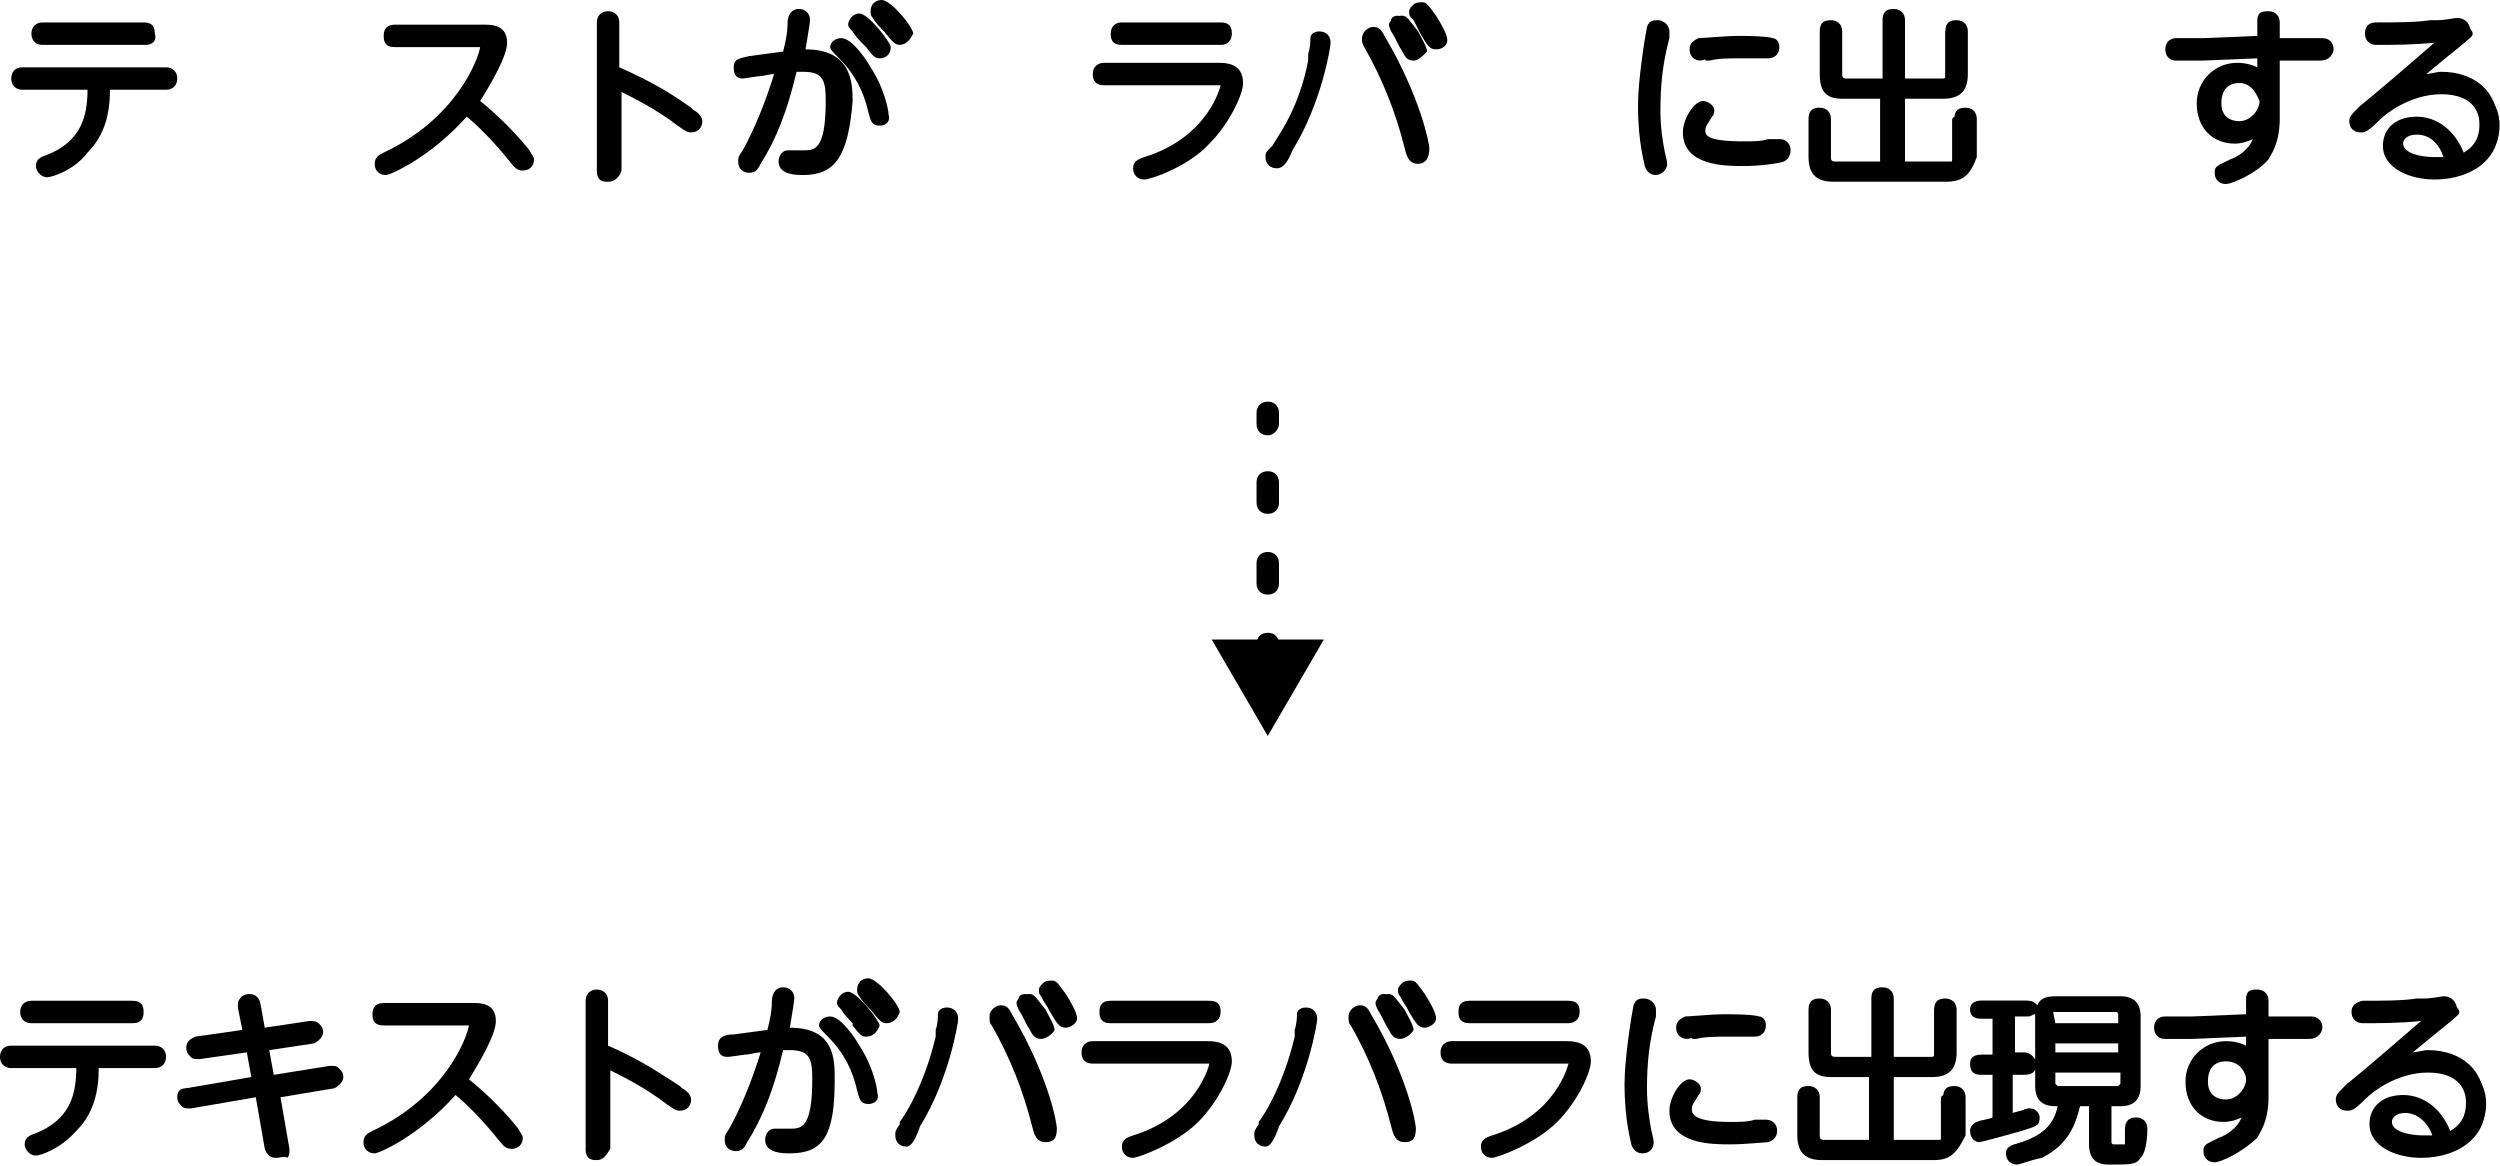 <?xml version="1.0" encoding="UTF-8"?> <svg xmlns="http://www.w3.org/2000/svg" width="808" height="377" viewBox="0 0 808 377" fill="none"><path d="M7.257 27.559C6.532 27.559 5.807 27.558 5.807 26.108C5.807 24.657 7.257 24.657 7.257 24.657H53.67C54.395 24.657 55.121 24.657 55.121 26.108C55.121 27.558 53.67 27.559 53.67 27.559H34.09C34.09 34.811 32.639 42.788 27.563 48.589C23.212 53.666 16.685 55.842 15.96 55.842C14.509 55.842 14.509 54.392 14.509 53.666C14.509 52.941 14.509 52.941 16.685 51.49C29.738 46.414 30.464 35.536 30.464 27.559H7.257V27.559ZM47.143 9.428C47.869 9.428 48.594 9.428 48.594 10.878C48.594 12.329 47.143 12.328 47.143 12.328H13.784C13.059 12.328 12.334 12.329 12.334 10.878C12.334 9.428 13.059 9.428 13.784 9.428H47.143Z" fill="black"></path><path d="M15.23 57.293C13.055 57.293 11.604 55.117 11.604 53.666C11.604 51.491 13.055 50.766 15.23 50.041C26.108 45.689 28.284 37.712 28.284 29.009H7.253C5.077 29.009 3.627 27.559 3.627 25.383C3.627 23.933 4.352 21.757 7.253 21.757H53.666C55.842 21.757 57.292 23.207 57.292 25.383C57.292 27.559 55.842 29.009 53.666 29.009H35.536C35.536 36.261 34.086 43.514 28.284 49.315C23.933 55.117 16.681 57.293 15.23 57.293ZM31.185 26.108C31.91 26.833 32.635 27.559 32.635 27.559C32.635 28.284 32.635 29.009 32.635 29.734C32.635 29.009 32.635 28.284 32.635 26.833C32.635 26.108 33.36 25.383 34.086 25.383L31.185 26.108ZM47.139 14.505H13.78C10.879 14.505 10.154 12.329 10.154 10.879C10.154 8.703 11.604 7.253 13.78 7.253H46.414C49.315 7.253 50.04 8.703 50.04 10.879C50.765 13.055 49.315 14.505 47.139 14.505Z" fill="black"></path><path d="M127.636 13.78C126.911 13.78 126.186 13.779 126.186 12.329C126.186 10.878 127.636 10.879 127.636 10.879H156.645C158.82 10.879 161.721 10.879 161.721 14.505C161.721 18.131 156.645 27.558 152.293 33.36C155.194 35.536 162.446 42.063 169.698 50.04C170.424 51.491 171.149 51.49 171.149 52.215C171.149 52.941 170.424 54.392 168.973 54.392C168.248 54.392 167.523 53.667 166.798 52.941C159.545 44.239 153.744 39.162 150.118 36.261C139.24 49.315 125.461 55.117 124.736 55.117C123.285 55.117 123.285 54.392 123.285 52.941C123.285 52.216 123.285 52.216 125.461 50.765C151.568 37.712 158.095 15.955 158.095 15.23C158.095 14.504 157.37 13.78 155.919 13.78H127.636V13.78Z" fill="black"></path><path d="M124.731 56.568C122.556 56.568 121.105 55.117 121.105 52.941C121.105 50.766 122.556 50.041 124.006 49.316C147.213 38.437 154.465 19.581 155.19 15.23H127.632C124.732 15.23 124.006 13.78 124.006 11.604C124.006 10.879 124.006 7.978 127.632 7.978H156.641C158.816 7.978 163.893 7.978 163.893 13.78C163.893 18.131 158.816 26.834 155.19 32.635C158.816 35.536 165.343 41.337 171.145 48.59C171.87 50.04 172.595 50.765 172.595 51.491C172.595 53.666 171.145 55.117 168.969 55.117C166.793 55.117 166.068 53.667 165.343 52.941C159.541 45.689 154.465 40.612 150.839 37.711C139.236 50.765 126.182 56.568 124.731 56.568ZM164.618 47.139C165.343 48.59 166.793 49.315 167.519 50.766L168.244 51.491L167.519 50.766C166.793 49.315 166.068 48.59 164.618 47.139ZM150.114 32.635C150.114 33.361 149.389 33.36 149.389 34.085C149.389 34.085 149.389 34.085 150.114 34.085H150.839C150.114 33.36 150.114 33.361 150.114 32.635ZM157.366 12.329C158.091 12.329 159.541 13.78 159.541 15.23C159.541 15.23 158.816 17.406 157.366 21.032C158.816 18.131 159.541 15.956 159.541 14.505C160.267 13.055 159.541 12.329 157.366 12.329Z" fill="black"></path><path d="M198.708 55.117C198.708 55.842 198.708 56.568 197.258 56.568C195.807 56.568 195.082 55.842 195.082 55.117V7.252C195.082 6.527 195.082 5.802 196.532 5.802C197.983 5.802 198.708 6.527 198.708 7.252V22.482C211.762 28.283 217.563 32.635 223.365 36.261C224.816 37.711 225.541 37.712 225.541 38.437C225.541 39.162 224.816 40.612 224.09 40.612C223.365 40.612 223.365 40.613 220.464 38.437C213.212 33.36 205.235 29.009 199.433 26.108V55.117H198.708Z" fill="black"></path><path d="M196.528 58.742C195.078 58.742 192.902 58.742 192.902 55.116V7.253C192.902 5.077 194.353 3.626 196.528 3.626C198.704 3.626 200.154 5.077 200.154 7.253V21.757C211.758 26.833 218.285 31.185 223.361 34.811L224.086 35.536C225.537 36.261 226.987 37.711 226.987 39.162C226.987 41.337 225.537 42.788 223.361 42.788C221.911 42.788 221.185 42.062 219.01 40.612C212.483 35.535 205.231 31.909 200.88 29.734V55.116C200.154 57.292 198.704 58.742 196.528 58.742ZM196.528 55.116V26.833C196.528 26.108 196.528 25.383 197.254 25.383H197.979H197.254C196.528 25.383 195.803 24.658 195.803 23.933V8.703L196.528 55.116ZM217.559 35.536C218.285 36.261 219.735 36.986 220.46 37.711C221.911 39.161 222.636 39.887 223.361 39.887C223.361 39.887 222.636 39.162 221.911 39.162L221.185 38.437C219.735 36.986 219.01 36.261 217.559 35.536Z" fill="black"></path><path d="M253.09 19.581C254.54 15.955 255.266 12.329 255.266 8.703C255.266 6.527 255.266 5.802 257.441 5.802C258.166 5.802 259.617 6.527 259.617 7.252C259.617 7.978 258.892 12.329 257.441 18.856C258.166 18.856 258.892 18.856 260.342 18.856C272.671 18.856 273.396 26.108 273.396 33.361C273.396 51.491 268.319 54.392 261.067 54.392C255.266 54.392 255.266 52.941 255.266 52.216C255.266 51.491 255.991 50.766 256.716 50.766H258.167C259.617 50.766 260.342 50.766 261.067 50.766C266.144 50.766 269.77 49.316 269.77 32.635C269.77 26.108 269.045 21.032 260.342 21.032C258.892 21.032 257.441 21.032 256.716 21.032C253.09 36.987 248.739 45.689 245.113 51.491C244.388 52.942 243.662 53.667 242.937 53.667C242.937 53.667 240.762 53.667 240.762 52.216C240.762 51.491 240.762 51.492 242.212 49.316C246.563 42.064 250.189 31.91 253.09 21.757C250.914 21.757 240.762 23.933 240.036 23.933C239.311 23.933 238.586 23.207 238.586 22.482C238.586 21.032 239.311 21.032 241.487 21.032L253.09 19.581ZM280.648 22.482C284.999 29.009 286.45 35.536 286.45 36.987C286.45 38.437 285.724 38.438 284.274 38.438C282.824 38.438 282.823 37.712 282.823 35.536C281.373 29.009 277.747 22.482 272.671 17.406C270.495 15.23 270.495 15.23 270.495 14.505C270.495 13.78 271.22 13.055 271.945 13.055C274.121 13.78 278.472 19.581 280.648 22.482ZM285.724 15.23C285.724 15.955 284.999 16.681 283.549 16.681C282.823 16.681 282.823 16.681 279.923 13.055C279.197 12.329 277.022 10.153 275.571 8.703C274.846 7.977 274.846 7.978 274.846 7.252C274.846 6.527 275.571 5.802 276.297 5.802C279.923 6.528 285.724 14.505 285.724 15.23ZM292.976 10.879C292.976 11.604 292.251 12.329 290.801 12.329C290.076 12.329 290.076 12.329 287.175 8.703C286.45 7.977 284.274 5.802 282.823 4.351C282.098 3.626 282.098 3.627 282.098 2.901C282.098 2.176 282.823 1.45 283.549 1.45C286.45 1.45 292.976 10.153 292.976 10.879Z" fill="black"></path><path d="M259.62 56.568C257.444 56.568 251.643 56.567 251.643 52.215C251.643 50.04 253.093 48.589 254.544 48.589C255.269 48.589 255.994 48.589 256.719 48.589C257.444 48.589 258.895 48.589 259.62 48.589C263.246 48.589 266.872 48.59 266.872 32.635C266.872 26.108 266.147 23.207 259.62 23.207C258.895 23.207 258.17 23.207 257.444 23.207C254.544 35.535 250.918 44.964 245.841 52.941C245.116 54.392 244.391 55.842 242.215 55.842C240.765 55.842 238.589 55.116 238.589 52.215C238.589 50.765 238.589 50.765 240.04 48.589C243.666 42.062 247.292 33.361 250.192 23.933C248.742 23.933 246.566 24.658 245.116 24.658C240.04 25.383 240.04 25.383 240.04 25.383C237.864 25.383 237.139 23.932 237.139 21.757C237.139 18.856 239.314 18.856 242.215 18.131L253.093 16.68C253.818 13.78 254.544 10.878 254.544 7.252C254.544 5.802 255.269 2.901 258.17 2.901C260.345 2.901 261.796 4.351 261.796 6.527C261.796 7.252 261.07 11.603 260.345 15.954C274.849 15.954 275.575 26.108 275.575 32.635C274.124 50.765 269.773 56.568 259.62 56.568ZM253.818 21.757C253.818 22.482 253.818 21.757 253.818 21.757C254.544 21.757 255.269 21.032 255.994 21.032C255.994 21.032 255.994 21.032 255.994 20.306C254.544 21.032 254.544 21.031 253.818 21.757ZM284.277 40.612C281.376 40.612 281.376 38.437 280.651 36.261C279.201 29.734 276.3 23.932 271.223 18.855C269.048 16.68 268.323 15.955 268.323 15.229C268.323 13.779 269.773 12.328 271.949 12.328C275.575 12.328 280.651 20.306 281.376 21.757C285.727 28.284 287.178 35.536 287.178 36.986C287.903 39.162 286.453 40.612 284.277 40.612ZM284.277 18.855C282.827 18.855 282.101 18.13 279.926 15.229L279.201 14.504C278.475 13.779 276.3 11.604 275.575 10.153C274.849 9.428 274.124 8.702 274.124 7.977C274.124 6.527 275.575 4.351 277.75 4.351C280.651 4.351 287.903 13.779 287.903 15.229C287.903 17.405 286.453 18.855 284.277 18.855ZM290.804 14.504C289.353 14.504 288.628 13.779 285.727 10.153C285.002 9.428 282.827 7.253 282.101 5.802C281.376 5.077 281.376 4.351 281.376 3.626C281.376 1.45 282.827 0 285.002 0C287.903 0 295.155 8.703 295.155 10.878C294.43 12.329 292.98 14.504 290.804 14.504Z" fill="black"></path><path d="M394.511 21.756C397.412 21.756 401.038 21.756 401.038 26.108C401.038 29.734 396.687 38.436 390.885 44.238C382.908 51.49 371.304 55.116 370.579 55.116C369.854 55.116 369.129 54.392 369.129 53.666C369.129 52.216 369.854 52.215 372.03 51.49C393.06 44.963 398.137 28.283 398.137 26.108C398.137 24.657 395.961 24.657 395.236 24.657H358.976C358.251 24.657 357.525 24.657 357.525 23.206C357.525 21.756 358.251 21.756 358.976 21.756H394.511V21.756ZM394.511 9.428C395.236 9.428 395.961 9.428 395.961 10.878C395.961 12.329 394.511 12.328 394.511 12.328H362.602C361.877 12.328 361.151 12.329 361.151 10.878C361.151 9.428 362.602 9.428 362.602 9.428H394.511Z" fill="black"></path><path d="M369.854 58.018C367.678 58.018 366.227 56.567 366.227 54.392C366.227 52.216 367.678 51.491 369.854 50.766C390.884 44.239 394.511 27.559 394.511 27.559C394.511 27.559 393.785 27.559 393.06 27.559H356.8C353.174 27.559 353.174 24.658 353.174 23.933C353.174 21.757 354.624 20.307 356.8 20.307H393.785C395.961 20.307 401.763 20.306 401.763 26.833C401.763 30.459 397.411 39.888 390.884 46.414C384.358 53.667 372.029 58.018 369.854 58.018ZM396.686 23.933C398.137 24.658 398.862 26.108 398.862 26.833C398.862 27.558 398.862 28.284 398.137 29.009C398.862 27.559 398.862 26.833 398.862 26.108C398.862 24.658 398.137 23.933 396.686 23.933ZM394.511 14.505H362.601C359.701 14.505 358.975 13.055 358.975 10.879C358.975 9.428 359.701 7.253 362.601 7.253H394.511C397.411 7.253 398.137 8.703 398.137 10.879C398.137 12.329 397.411 14.505 394.511 14.505Z" fill="black"></path><path d="M429.324 13.054C429.324 13.78 426.423 31.184 416.996 46.414C415.545 48.59 413.37 51.49 412.644 51.49C411.919 51.49 410.469 50.765 410.469 50.04C410.469 49.315 410.469 49.315 411.919 47.139C413.37 44.238 420.622 34.81 424.248 18.855C424.248 18.13 424.973 13.054 425.698 12.328C425.698 11.603 426.423 11.603 427.149 11.603C428.599 11.603 429.324 12.329 429.324 13.054ZM446.004 13.779C457.607 33.36 459.783 48.59 459.783 49.315C459.783 50.765 458.332 50.765 457.607 50.765C456.157 50.765 456.157 50.04 455.432 47.139C452.531 35.535 448.179 24.657 442.378 14.504C441.653 13.779 441.653 13.054 441.653 13.054C441.653 12.329 442.378 11.603 443.828 11.603C444.553 11.603 445.279 12.329 446.004 13.779ZM455.432 10.153C457.607 13.054 458.332 15.229 458.332 15.954C458.332 16.68 457.607 17.405 456.882 17.405C456.157 17.405 455.432 16.68 454.706 15.229C453.256 13.054 451.805 10.878 450.355 7.977C450.355 7.977 449.63 7.252 449.63 6.527C449.63 5.802 450.355 5.076 451.806 5.076C452.531 5.801 453.256 6.527 455.432 10.153ZM462.684 5.802C463.409 7.253 466.31 11.603 466.31 12.328C466.31 13.054 465.584 13.779 464.859 13.779C464.134 13.779 463.409 13.054 461.958 9.428C461.233 7.978 461.233 7.252 459.058 4.351C459.058 3.626 458.332 3.626 458.332 2.901C458.332 2.176 459.058 1.45 460.508 1.45C460.508 2.901 460.508 2.901 462.684 5.802Z" fill="black"></path><path d="M412.648 54.392C410.472 54.392 409.021 52.942 409.021 50.766C409.021 49.316 409.022 49.316 411.197 47.14C413.373 43.514 419.9 34.811 422.8 19.581C422.8 19.581 422.8 18.857 422.8 17.406C423.526 15.231 423.526 13.055 423.526 12.329C423.526 10.879 424.976 10.154 426.426 10.154C428.602 10.154 430.052 11.605 430.052 13.78C430.052 15.231 427.152 33.361 417.724 48.59C416.274 52.216 414.823 54.392 412.648 54.392ZM423.526 29.735C419.9 39.888 416.274 45.689 414.098 47.865V48.59C413.373 49.315 412.648 50.766 412.648 50.766C413.373 50.041 414.823 47.14 415.548 46.415C419.174 40.613 421.35 34.811 423.526 29.735ZM427.877 13.055C427.877 13.78 427.152 15.956 427.152 17.406C427.152 18.131 427.152 18.856 426.426 19.581C425.701 21.757 424.976 23.933 424.976 26.108C427.152 18.856 427.877 13.78 427.877 13.055ZM458.336 52.942C455.435 52.942 454.709 50.766 453.984 47.865C451.083 36.262 446.732 25.383 440.931 15.23C440.205 13.78 440.205 13.78 440.205 12.329C440.205 10.154 442.381 8.703 443.831 8.703C446.007 8.703 446.732 10.154 447.457 11.604C459.061 31.185 461.962 46.415 461.962 47.865C461.962 52.216 459.786 52.942 458.336 52.942ZM451.083 27.559C453.984 34.087 456.16 40.613 457.61 47.14C457.61 48.59 458.336 49.316 458.336 50.041C458.336 48.591 456.16 39.888 451.083 27.559ZM456.885 19.581C454.709 19.581 453.984 18.132 453.259 16.681C451.809 14.506 451.083 12.33 449.633 10.154C449.633 10.154 448.908 8.703 448.908 7.978C448.908 7.253 449.633 6.528 450.358 5.803C451.083 5.078 452.534 5.077 453.259 5.077C454.709 5.077 455.435 6.528 458.336 10.154C459.061 11.605 461.236 15.231 461.236 16.681C459.786 18.132 458.336 19.581 456.885 19.581ZM464.137 15.955C461.962 15.955 461.236 14.505 459.061 10.879C458.336 9.429 458.336 9.429 456.885 6.528L456.16 5.803C455.435 5.078 455.435 4.352 455.435 3.627C455.435 2.902 456.16 2.176 456.885 1.451C457.61 0.726 459.061 0.726 459.786 0.726C461.236 0.726 461.962 2.176 464.137 5.077C467.763 10.879 467.763 12.33 467.763 13.055C467.763 14.506 466.313 15.955 464.137 15.955Z" fill="black"></path><path d="M533.748 9.429C533.748 8.704 534.474 7.978 535.199 7.978C535.924 7.978 536.649 7.978 536.649 9.429C536.649 10.154 536.649 10.879 536.649 10.879C534.474 18.856 533.748 26.834 533.748 34.812C533.748 38.438 533.748 44.239 535.199 49.316C535.199 49.316 535.924 52.217 535.924 52.942C535.924 53.667 535.199 54.392 534.474 54.392C533.023 54.392 533.023 53.667 533.023 52.942C532.298 51.492 530.848 44.964 530.848 34.086C530.848 26.833 533.023 13.055 533.748 9.429ZM550.428 34.812C551.153 34.812 551.879 35.536 551.879 36.262C551.879 36.987 551.879 36.986 551.153 37.712C550.428 39.162 548.253 40.613 548.253 42.789C548.253 47.14 552.604 48.59 562.031 48.59C564.932 48.59 567.833 48.59 570.734 47.865C571.459 47.865 574.36 47.14 574.36 47.14C574.36 47.14 576.536 47.14 576.536 48.59C576.536 49.315 576.536 50.041 575.085 50.041C573.635 50.766 567.833 50.766 562.757 50.766C554.779 50.766 545.352 50.041 545.352 42.064C546.077 39.163 548.978 34.812 550.428 34.812ZM572.91 16.681C572.91 16.681 565.658 16.681 564.207 16.681C559.131 16.681 555.505 16.681 553.329 17.406C552.604 17.406 550.428 17.406 549.703 17.406C548.253 17.406 548.253 15.955 548.253 15.955C548.253 15.23 548.253 14.505 549.703 14.505C550.428 14.505 558.405 13.78 562.757 13.78C564.207 13.78 572.184 13.78 572.91 14.505C573.635 14.505 573.635 15.23 573.635 15.955C574.36 15.955 573.635 16.681 572.91 16.681Z" fill="black"></path><path d="M535.202 56.568C533.752 56.568 532.301 55.842 531.576 53.666C531.576 52.941 529.4 46.414 529.4 34.085C529.4 26.108 531.576 12.329 532.301 8.703C533.026 6.527 534.477 6.528 535.927 6.528C537.378 6.528 539.553 7.978 539.553 10.154C539.553 10.879 539.553 11.604 539.553 12.329C537.378 20.306 536.652 27.559 536.652 35.536C536.652 41.338 537.378 45.689 538.103 49.315C538.103 49.315 538.828 52.216 538.828 52.941C538.828 55.117 536.652 56.568 535.202 56.568ZM563.485 53.666C557.683 53.666 543.905 53.666 543.905 42.788C543.905 38.437 547.531 32.635 550.431 32.635C551.882 32.635 554.057 34.086 554.057 35.536C554.057 36.261 554.057 36.986 553.332 37.711C552.607 39.162 551.157 40.613 551.157 42.063C551.157 43.514 551.157 45.689 563.485 45.689C566.386 45.689 569.287 45.689 571.462 44.963H572.188C573.638 44.963 575.088 44.963 575.088 44.963C577.264 44.963 578.714 46.414 578.714 48.59C578.714 50.04 577.989 51.49 576.539 52.215C574.363 52.941 568.562 53.666 563.485 53.666ZM549.706 19.581C547.531 19.581 546.08 18.131 546.08 15.955C546.08 13.779 547.531 13.054 548.981 12.329C550.431 12.329 557.683 11.604 562.035 11.604C571.462 11.604 572.913 12.329 572.913 12.329C573.638 12.329 575.088 13.054 575.088 15.23C575.088 17.405 573.638 18.856 571.462 18.856C571.462 18.856 570.737 18.856 570.012 18.856C567.836 18.856 563.485 18.856 562.76 18.856C558.409 18.856 555.508 18.856 552.607 19.581H551.157C551.882 18.856 549.706 19.581 549.706 19.581ZM572.913 15.23V16.681V15.23ZM572.913 15.23C572.913 15.23 572.188 15.23 572.913 15.23V15.23Z" fill="black"></path><path d="M609.169 30.459H595.391C591.039 30.459 589.589 29.009 589.589 24.657V10.878C589.589 10.153 589.589 9.428 591.039 9.428C592.49 9.428 592.49 10.153 592.49 10.878V24.657C592.49 26.833 593.94 27.558 595.391 27.558H609.169V6.527C609.169 5.802 609.169 5.076 610.62 5.076C612.07 5.076 612.07 5.802 612.07 6.527V27.558H625.849C628.025 27.558 628.75 26.833 628.75 24.657V10.878C628.75 10.153 628.75 9.428 630.2 9.428C631.651 9.428 631.651 10.153 631.651 10.878V24.657C631.651 29.009 630.2 30.459 625.849 30.459H612.07V54.392H628.025C630.2 54.392 630.926 53.666 630.926 51.49V39.162C630.926 38.437 630.926 37.711 632.376 37.711C633.826 37.711 633.826 38.437 633.826 39.162V51.49C633.826 55.842 632.376 57.293 628.025 57.293H591.765C587.413 57.293 585.963 55.842 585.963 51.49V39.162C585.963 38.437 585.963 37.711 587.413 37.711C588.864 37.711 588.864 38.437 588.864 39.162V51.49C588.864 53.666 590.314 54.392 591.765 54.392H607.719V30.459H609.169Z" fill="black"></path><path d="M628.753 58.742H592.493C587.416 58.742 584.516 56.567 584.516 50.765V38.437C584.516 35.536 585.966 34.811 588.142 34.811C590.317 34.811 591.768 36.261 591.768 38.437V50.765C591.768 51.49 591.768 52.215 593.218 52.215H607.722V31.91H595.394C590.317 31.91 588.142 29.734 588.142 23.933V10.153C588.142 7.253 589.592 6.527 591.768 6.527C593.943 6.527 595.394 7.978 595.394 10.153V23.933C595.394 24.658 595.394 25.383 596.844 25.383H608.447V6.527C608.447 3.627 609.898 2.901 612.073 2.901C614.249 2.901 615.7 4.352 615.7 6.527V25.383H627.303C628.753 25.383 628.753 25.383 628.753 23.933V10.153C628.753 7.253 630.204 6.527 632.379 6.527C634.555 6.527 636.005 7.978 636.005 10.153V23.933C636.005 29.009 633.83 31.91 628.028 31.91H615.7V52.215H630.204C630.929 52.215 631.654 52.215 631.654 50.765V38.437C631.654 35.536 633.104 34.811 635.28 34.811C637.456 34.811 638.906 36.261 638.906 38.437V50.765C636.73 56.567 634.555 58.742 628.753 58.742ZM610.623 55.116C611.348 55.116 611.348 55.116 610.623 55.116V55.116ZM610.623 29.009C611.348 29.734 611.348 29.009 611.348 29.009C611.348 29.009 611.348 28.284 610.623 29.009C610.623 29.009 610.623 28.284 610.623 29.009Z" fill="black"></path><path d="M735.365 37.711C735.365 44.963 732.464 48.59 731.739 50.041C728.113 54.392 721.586 58.018 720.135 58.018C718.685 58.018 718.685 56.568 718.685 56.568C718.685 55.843 718.685 55.842 722.311 53.667C725.937 52.216 731.739 48.59 732.464 39.887C731.739 41.338 729.563 44.963 723.036 44.963C717.235 44.963 712.883 40.612 712.883 34.085C712.883 27.558 717.96 22.482 723.761 22.482C725.212 22.482 729.563 22.481 732.464 26.833V17.405L713.609 18.13C712.158 18.13 705.631 18.13 704.906 18.13C704.181 18.13 702.73 18.131 702.73 16.68C702.73 15.23 704.181 15.229 704.906 15.229H713.609L733.189 14.504V7.252C733.189 5.802 734.639 5.802 734.639 5.802C735.365 5.802 736.09 6.527 736.09 7.252V14.504H743.342C744.792 14.504 750.594 14.504 751.319 14.504C752.77 14.504 752.77 15.229 752.77 15.954C752.77 17.405 751.319 17.405 750.594 17.405H742.617H735.365V37.711ZM723.761 25.383C719.41 25.383 715.784 28.283 715.784 33.36C715.784 39.162 719.41 41.337 723.761 41.337C728.838 41.337 731.739 36.986 731.739 33.36C731.739 29.734 729.563 25.383 723.761 25.383Z" fill="black"></path><path d="M719.407 59.468C717.231 59.468 715.781 58.018 715.781 55.842C715.781 53.666 716.506 53.666 720.857 51.491C723.033 50.766 726.659 48.59 728.109 44.964C726.659 45.689 724.483 46.415 722.308 46.415C715.056 46.415 709.979 41.338 709.979 33.36C709.979 26.108 715.781 20.307 723.033 20.307C725.934 20.307 728.109 21.032 729.56 21.757V18.856L712.155 19.581C710.704 19.581 704.177 19.581 703.452 19.581C700.551 19.581 699.826 17.405 699.826 15.955C699.826 14.504 700.551 12.329 703.452 12.329H712.155L729.56 11.604V6.528C729.56 5.077 730.285 4.352 730.285 4.352C731.01 3.626 732.46 3.626 733.186 3.626C735.361 3.626 736.812 5.077 736.812 7.253V12.329H744.064C746.239 12.329 749.866 12.329 750.591 12.329C752.766 12.329 754.217 13.779 754.217 15.955C754.217 16.68 753.492 19.581 749.865 19.581H736.812V38.437C736.812 46.415 733.911 50.04 733.186 51.491C729.56 55.842 721.582 59.468 719.407 59.468ZM723.758 26.833C720.132 26.833 717.956 29.009 717.956 33.36C717.956 37.712 720.857 39.162 723.758 39.162C727.384 39.162 730.285 35.536 730.285 32.635C729.56 31.185 728.109 26.833 723.758 26.833ZM732.461 37.711C733.186 37.711 733.186 37.712 733.186 38.437C733.186 38.437 733.186 38.437 733.186 37.711V34.085C733.186 35.536 733.186 36.261 732.461 37.711ZM732.461 29.009C733.186 30.46 733.186 31.185 733.186 32.635V29.009C733.186 28.284 733.186 28.284 732.461 29.009C732.461 29.009 732.461 28.284 732.461 29.009ZM732.461 15.23C733.186 15.955 733.186 15.955 732.461 15.23C733.186 15.955 733.186 15.955 733.186 15.955L733.911 15.23C733.911 15.23 733.911 15.23 733.186 15.23C733.186 15.23 733.186 15.23 733.186 14.505C733.186 15.23 733.186 15.23 732.461 15.23C733.186 15.23 733.186 15.23 732.461 15.23Z" fill="black"></path><path d="M769.434 13.054C768.709 13.054 767.983 13.054 767.983 11.603C767.983 10.153 769.434 10.153 770.159 10.153C775.236 10.153 782.488 10.153 787.564 9.428C789.014 9.428 794.816 8.702 796.266 8.702C798.442 8.702 799.167 10.153 799.167 10.878C799.167 11.603 799.167 11.603 794.816 15.229C787.564 21.031 782.488 25.383 778.136 29.009C782.488 26.833 786.839 26.108 791.19 26.108C801.343 26.108 807.87 31.909 807.87 40.612C807.87 50.04 799.892 57.293 787.564 57.293C780.312 57.293 773.06 54.391 773.06 47.864C773.06 42.788 777.411 39.887 782.488 39.887C789.014 39.887 794.816 44.963 796.266 52.215C802.793 49.315 804.969 43.513 804.969 40.612C804.969 35.535 802.068 29.009 791.19 29.009C780.312 29.009 772.335 35.535 770.884 36.986C766.533 40.612 765.808 41.337 765.808 41.337C765.083 41.337 764.357 40.612 764.357 39.887C764.357 39.162 764.357 39.162 767.258 36.261C767.258 36.261 791.19 15.954 795.541 12.328C786.839 12.328 776.686 13.054 769.434 13.054ZM781.037 42.063C777.411 42.063 774.51 44.239 774.51 46.414C774.51 50.766 780.312 52.941 786.114 52.941C789.014 52.941 790.465 52.215 791.19 52.215C790.465 45.688 786.839 42.063 781.037 42.063Z" fill="black"></path><path d="M786.843 58.018C778.866 58.018 770.163 54.392 770.163 47.139C770.163 41.337 774.514 37.711 781.041 37.711C787.568 37.711 793.37 42.063 796.271 49.315C801.347 46.414 801.347 42.063 801.347 39.887C801.347 36.986 799.897 30.459 789.019 30.459C778.866 30.459 770.888 36.986 769.438 38.437C765.087 42.788 764.362 42.788 762.911 42.788C760.736 42.788 759.285 41.338 759.285 39.162C759.285 37.712 760.01 36.986 762.186 34.811L762.911 34.085C762.911 34.085 765.087 32.635 786.843 13.779C780.316 14.504 773.789 14.504 767.988 14.504C765.812 14.504 764.362 13.054 764.362 10.878C764.362 10.153 764.362 7.252 767.988 7.252C773.789 7.252 781.041 7.252 785.393 6.527C786.118 6.527 786.843 6.527 787.568 6.527C790.469 6.527 793.37 5.802 794.095 5.802C796.996 5.802 798.446 7.977 798.446 10.153C798.446 12.329 798.446 12.328 793.37 15.954C789.744 18.855 786.843 21.757 783.942 23.932C785.393 23.932 787.568 23.206 789.019 23.206C799.897 23.206 807.149 29.734 807.149 39.162C809.324 50.04 799.897 58.018 786.843 58.018ZM794.095 52.216V52.941H794.82C794.82 52.941 794.82 52.941 794.095 52.216C794.095 52.216 794.82 52.941 794.095 52.216ZM781.041 43.513C778.141 43.513 776.69 44.964 776.69 46.414C776.69 49.315 781.767 50.766 786.843 50.766C788.293 50.766 789.019 50.766 789.744 50.766C788.293 46.414 785.393 43.513 781.041 43.513ZM775.965 29.009C775.24 29.734 773.789 30.459 773.064 31.91C773.789 30.459 774.515 29.734 775.965 29.009ZM795.545 10.153C796.271 10.878 796.271 10.878 796.271 11.603C796.996 10.878 796.996 10.878 796.996 10.878C796.271 10.153 796.271 10.153 795.545 10.153Z" fill="black"></path><path d="M3.63 343.754C2.905 343.754 2.18 343.754 2.18 342.303C2.18 340.853 3.63 340.853 3.63 340.853H50.043C50.769 340.853 51.494 340.853 51.494 342.303C51.494 343.754 50.043 343.754 50.043 343.754H30.463C30.463 351.007 29.012 358.984 23.936 364.786C19.585 369.863 13.058 372.039 12.333 372.039C10.882 372.039 10.882 370.588 10.882 369.863C10.882 369.137 10.882 369.137 13.058 367.686C26.111 362.61 26.837 351.732 26.837 343.754H3.63V343.754ZM42.791 325.624C43.516 325.624 44.242 325.623 44.242 327.074C44.242 328.524 42.791 328.525 42.791 328.525H10.157C9.432 328.525 8.707 328.524 8.707 327.074C8.707 325.623 9.432 325.624 10.157 325.624H42.791Z" fill="black"></path><path d="M11.603 373.488C9.428 373.488 7.977 371.312 7.977 369.862C7.977 367.686 9.428 366.961 11.603 366.236C22.481 361.885 24.657 353.907 24.657 345.205H3.626C1.45 345.205 0 343.754 0 341.579C0 340.128 0.725 337.952 3.626 337.952H50.039C52.215 337.952 53.665 339.403 53.665 341.579C53.665 343.754 52.215 345.205 50.039 345.205H31.909C31.909 352.457 30.459 359.709 24.657 365.511C19.581 371.313 13.054 373.488 11.603 373.488ZM26.833 342.304C26.833 342.304 27.558 342.304 26.833 342.304C27.558 343.029 28.283 343.755 28.283 343.755C28.283 344.48 28.283 345.204 28.283 345.93C28.283 345.204 28.283 344.48 28.283 343.029C28.283 342.304 29.008 341.579 29.733 341.579L26.833 342.304ZM42.787 330.7H10.153C7.252 330.7 6.527 328.525 6.527 327.074C6.527 324.899 7.977 323.448 10.153 323.448H42.787C45.688 323.448 46.413 324.899 46.413 327.074C46.413 329.25 45.688 330.7 42.787 330.7Z" fill="black"></path><path d="M79.053 324.898C78.328 322.723 80.504 322.722 80.504 322.722C81.229 322.722 81.954 323.447 81.954 324.172L83.404 333.601L100.084 330.7C100.809 330.7 102.26 330.7 102.26 332.151C102.26 332.876 101.535 333.601 100.809 333.601L84.13 336.502L86.305 348.106L105.886 345.204C108.061 345.204 108.061 346.655 108.061 346.655C108.061 348.106 107.336 348.106 106.611 348.106L87.031 351.007L90.656 369.138C91.382 371.313 89.206 371.313 88.481 371.313C87.031 371.313 87.031 370.588 87.031 369.863L83.404 351.007L60.923 354.633C59.473 354.633 59.473 353.182 59.473 353.182C59.473 351.731 60.198 351.732 60.923 351.732L83.404 348.106L81.229 336.502L64.549 339.403C62.373 339.403 62.373 337.952 62.373 337.952C62.373 336.502 63.099 336.502 63.824 336.502L80.504 333.601L79.053 324.898Z" fill="black"></path><path d="M89.204 374.213C87.754 374.213 86.303 373.488 85.578 371.312L82.677 354.633L61.646 358.259C60.196 358.259 59.471 358.259 58.745 357.534C58.02 356.809 57.295 356.083 57.295 354.633C57.295 353.907 57.295 351.732 60.196 351.732L81.227 348.106L79.776 340.128L64.547 342.304C63.097 342.304 62.371 342.304 61.646 341.578C60.921 340.853 60.196 340.128 60.196 338.677C60.196 336.502 61.646 335.777 63.097 335.051L78.326 332.876L76.876 325.624C76.876 324.174 76.876 323.448 77.601 322.723C78.326 321.273 80.501 321.273 80.501 321.273C81.227 321.273 83.402 321.272 84.128 324.173L85.578 332.151L100.082 329.975C100.807 329.975 102.258 329.975 102.983 330.7C103.708 331.425 104.433 332.151 104.433 333.601C104.433 335.052 102.983 336.502 101.532 337.227L87.028 339.403L88.479 347.381L106.609 344.48C108.059 344.48 108.785 344.479 109.51 345.205C110.235 345.93 110.96 346.655 110.96 348.106C110.96 349.556 109.51 351.006 108.059 351.732L90.654 354.633L93.555 371.312C93.555 372.763 93.555 373.488 92.83 374.213C92.105 373.488 90.654 374.213 89.204 374.213ZM84.853 350.282C85.578 350.282 85.578 351.007 86.303 351.007V350.282C86.303 350.282 86.303 350.281 87.028 349.556C86.303 349.556 86.303 348.831 85.578 348.831C85.578 349.556 85.578 349.556 84.853 350.282ZM81.952 335.777C82.677 335.777 82.677 336.502 83.402 336.502V335.777C83.402 335.777 83.402 335.777 84.128 335.051C83.402 335.051 83.402 334.326 82.677 334.326C82.677 335.052 82.677 335.052 81.952 335.777C81.952 335.777 82.677 335.777 81.952 335.777Z" fill="black"></path><path d="M124.009 329.975C123.284 329.975 122.559 329.975 122.559 328.525C122.559 327.075 124.009 327.074 124.009 327.074H153.018C155.193 327.074 158.094 327.074 158.094 330.7C158.094 334.326 153.018 343.754 148.666 349.556C151.567 351.732 158.819 358.259 166.071 366.237C166.797 367.687 167.522 367.687 167.522 368.413C167.522 369.138 166.797 370.588 165.346 370.588C164.621 370.588 163.896 369.863 163.171 369.138C155.919 360.435 150.117 355.358 146.491 352.457C135.613 365.511 121.834 371.313 121.109 371.313C119.658 371.313 119.658 370.588 119.658 369.138C119.658 368.412 119.658 368.412 121.834 366.962C147.941 353.907 154.468 332.15 154.468 331.425C154.468 330.7 153.743 329.975 152.292 329.975H124.009V329.975Z" fill="black"></path><path d="M121.105 372.763C118.929 372.763 117.479 371.313 117.479 369.137C117.479 366.961 118.929 366.236 120.379 365.511C143.586 354.633 150.838 335.777 151.563 331.426H124.005C121.105 331.426 120.379 329.975 120.379 327.8C120.379 327.074 120.379 324.173 124.005 324.173H153.014C155.189 324.173 160.266 324.174 160.266 329.975C160.266 334.327 155.189 343.029 151.563 348.831C155.189 351.732 161.716 357.534 167.518 364.786C168.243 366.236 168.968 366.961 168.968 367.686C168.968 369.862 167.518 371.312 165.342 371.312C163.167 371.312 162.441 369.862 161.716 369.137C155.914 361.885 150.838 356.809 147.212 353.908C135.609 366.962 122.555 372.763 121.105 372.763ZM160.991 363.335C161.716 364.785 163.167 365.511 163.892 366.961L164.617 367.686L163.892 366.961C163.167 366.236 161.716 364.785 160.991 363.335ZM146.487 348.831C146.487 349.556 145.762 349.556 145.762 350.282C145.762 350.282 145.762 350.282 146.487 350.282H147.212C146.487 349.556 146.487 349.556 146.487 348.831ZM153.739 328.525C154.464 328.525 155.914 329.975 155.914 331.426C155.914 331.426 155.189 333.602 153.739 337.228C155.189 334.327 155.914 332.151 155.914 330.701C155.914 329.25 155.189 328.525 153.739 328.525Z" fill="black"></path><path d="M194.349 371.312C194.349 372.037 194.349 372.763 192.898 372.763C191.448 372.763 190.723 372.037 190.723 371.312V323.447C190.723 322.722 190.723 321.997 192.173 321.997C193.623 321.997 194.349 322.722 194.349 323.447V338.677C207.402 344.479 213.204 348.83 219.006 352.456C220.456 353.907 221.181 353.907 221.181 354.632C221.181 355.358 220.456 356.807 219.731 356.807C219.006 356.807 219.006 356.808 216.105 354.632C208.853 349.556 200.876 345.204 195.074 342.303V371.312H194.349Z" fill="black"></path><path d="M192.901 374.938C191.451 374.938 189.275 374.938 189.275 371.312V323.448C189.275 321.272 190.726 319.822 192.901 319.822C195.077 319.822 196.527 321.272 196.527 323.448V337.952C208.131 343.029 213.932 347.381 219.734 351.007L220.459 351.732C221.91 352.457 223.36 353.907 223.36 355.358C223.36 357.533 221.91 358.984 219.734 358.984C218.284 358.984 217.558 358.258 215.383 356.808C208.856 351.731 201.604 348.105 197.253 345.93V371.312C195.802 373.488 195.077 374.938 192.901 374.938ZM192.176 371.312V343.029C192.176 342.304 192.176 341.578 192.901 341.578H193.627H192.901C192.176 341.578 191.451 340.854 191.451 340.128V324.899L192.176 371.312ZM213.207 351.732C213.932 352.457 215.383 353.182 216.108 353.908C217.558 355.358 218.284 356.083 219.009 356.083C219.009 356.083 218.284 355.358 217.558 355.358L216.833 354.633C216.108 353.182 214.658 352.457 213.207 351.732Z" fill="black"></path><path d="M248.75 335.778C250.201 332.152 250.926 328.526 250.926 324.899C250.926 322.724 250.926 321.998 253.101 321.998C253.827 321.998 255.277 322.723 255.277 323.449C255.277 324.174 254.552 328.525 253.101 335.052C253.827 335.052 254.552 335.052 256.002 335.052C268.331 335.052 269.056 342.304 269.056 349.556C269.056 367.687 263.98 370.588 256.727 370.588C250.926 370.588 250.926 369.138 250.926 368.412C250.926 367.687 251.651 366.962 252.376 366.962H253.827C255.277 366.962 256.002 366.962 256.727 366.962C261.804 366.962 265.43 365.511 265.43 348.831C265.43 342.304 264.705 337.228 256.002 337.228C254.552 337.228 253.101 337.228 252.376 337.228C248.75 353.183 244.399 361.885 240.773 367.687C240.048 369.137 239.323 369.863 238.597 369.863C238.597 369.863 236.422 369.863 236.422 368.412C236.422 367.687 236.422 367.687 237.872 365.511C242.223 358.259 245.849 348.106 248.75 337.953C246.575 337.953 236.422 340.129 235.696 340.129C234.971 340.129 234.246 339.403 234.246 338.678C234.246 337.227 234.971 337.228 237.147 337.228L248.75 335.778ZM276.308 338.678C280.659 345.205 282.11 351.732 282.11 353.182C282.11 354.633 281.384 354.633 279.934 354.633C278.484 354.633 278.484 353.908 278.484 351.732C277.033 345.205 273.407 338.678 268.331 333.602C266.155 331.426 266.155 331.426 266.155 330.701C266.155 329.975 266.88 329.251 267.606 329.251C270.506 329.976 274.858 335.777 276.308 338.678ZM282.11 331.426C282.11 332.151 281.384 332.877 279.934 332.877C279.209 332.877 279.209 332.877 276.308 329.251C275.583 328.525 273.407 326.35 271.957 324.899C271.232 324.174 271.232 324.174 271.232 323.449C271.232 322.723 271.957 321.998 272.682 321.998C275.583 322.724 282.11 330.701 282.11 331.426ZM288.637 327.075C288.637 327.8 287.911 328.526 286.461 328.526C285.736 328.526 285.736 328.526 282.835 324.899C282.11 324.174 279.934 321.998 278.484 320.547C277.758 319.822 277.758 319.823 277.758 319.097C277.758 318.372 278.484 317.647 279.209 317.647C282.11 317.647 288.637 326.349 288.637 327.075Z" fill="black"></path><path d="M255.275 372.763C253.099 372.763 247.298 372.763 247.298 368.412C247.298 366.236 248.748 364.786 250.199 364.786C250.924 364.786 251.649 364.786 252.374 364.786C253.099 364.786 254.55 364.786 255.275 364.786C258.901 364.786 262.527 364.785 262.527 348.83C262.527 342.303 261.802 339.403 255.275 339.403C254.55 339.403 253.825 339.403 253.099 339.403C250.199 351.732 246.573 361.159 241.496 369.137C240.771 370.587 240.046 372.038 237.87 372.038C236.42 372.038 234.244 371.313 234.244 368.412C234.244 366.961 234.244 366.961 235.694 364.786C239.32 358.259 242.946 349.556 245.847 340.128C244.397 340.128 242.221 340.853 240.771 340.853C235.694 341.578 235.694 341.578 234.969 341.578C232.794 341.578 232.068 340.128 232.068 337.952C232.068 335.051 234.244 334.326 237.145 334.326L248.023 332.876C248.748 329.975 249.473 327.074 249.473 323.448C249.473 321.997 250.199 319.096 253.099 319.096C255.275 319.096 256.725 320.547 256.725 322.723C256.725 323.448 256 327.799 255.275 332.151C269.779 332.151 269.779 342.303 269.779 348.83C269.779 366.961 266.153 372.763 255.275 372.763ZM249.473 337.952C249.473 337.952 250.199 337.952 249.473 337.952C250.199 338.677 250.199 338.677 249.473 337.952C250.199 337.952 250.924 337.227 251.649 337.227C251.649 337.227 251.649 337.227 251.649 336.502C250.924 337.227 250.199 337.227 249.473 337.952ZM280.657 356.808C277.756 356.808 277.756 354.632 277.031 352.456C275.581 345.929 272.68 340.128 267.603 335.051C265.428 332.875 264.703 332.15 264.703 331.425C264.703 329.974 266.153 328.525 268.329 328.525C271.955 328.525 277.031 336.502 277.756 337.952C282.108 344.479 283.558 351.731 283.558 353.181C284.283 355.357 282.833 356.808 280.657 356.808ZM279.932 335.051C278.482 335.051 277.756 334.326 275.581 331.425V330.7C274.856 329.975 272.68 327.799 271.955 326.349C271.229 325.623 270.504 324.898 270.504 324.173C270.504 322.722 271.955 320.547 274.13 320.547C277.031 320.547 284.283 329.974 284.283 331.425C283.558 333.601 282.108 335.051 279.932 335.051ZM286.459 330.7C285.008 330.7 284.283 329.975 281.382 326.349C280.657 325.623 278.482 323.448 277.756 321.998C277.031 321.272 277.031 320.547 277.031 319.822C277.031 317.646 278.482 316.195 280.657 316.195C283.558 316.195 290.81 324.898 290.81 327.074C290.085 329.249 288.634 330.7 286.459 330.7Z" fill="black"></path><path d="M309.66 329.251C309.66 329.976 306.759 347.381 297.332 362.61C295.881 364.786 293.706 367.686 292.98 367.686C292.255 367.686 290.805 366.961 290.805 366.236C290.805 365.511 290.805 365.511 292.255 363.335C293.706 360.434 300.958 351.006 304.584 335.052C304.584 334.327 305.309 329.251 306.034 328.526C306.034 327.8 306.759 327.8 307.484 327.8C308.935 327.8 309.66 328.525 309.66 329.251ZM325.615 329.976C337.218 349.556 339.394 364.786 339.394 365.511C339.394 366.962 337.943 366.961 337.218 366.961C335.768 366.961 335.768 366.236 335.042 363.335C332.142 351.732 327.79 340.854 321.989 330.701C321.263 329.975 321.263 329.251 321.263 329.251C321.263 328.525 321.989 327.8 323.439 327.8C324.889 327.8 324.889 328.525 325.615 329.976ZM335.042 326.35C337.218 329.25 337.943 331.426 337.943 332.152C337.943 332.877 337.218 333.602 336.493 333.602C335.768 333.602 335.042 332.876 334.317 331.426C332.867 329.25 331.416 327.074 329.966 324.174C329.966 324.174 329.241 323.449 329.241 322.723C329.241 321.998 329.966 321.273 331.416 321.273C332.867 321.999 332.867 322.723 335.042 326.35ZM342.294 321.998C343.02 323.449 345.92 327.8 345.92 328.526C345.92 329.251 345.195 329.976 344.47 329.976C343.745 329.976 343.02 329.251 341.569 325.624C340.844 324.174 340.844 323.448 338.668 320.547C338.668 319.822 337.943 319.823 337.943 319.097C337.943 318.372 338.668 317.647 340.119 317.647C340.119 319.098 340.844 319.098 342.294 321.998Z" fill="black"></path><path d="M292.985 370.588C290.81 370.588 289.359 369.137 289.359 366.961C289.359 365.511 289.359 365.511 290.81 363.335V362.61C292.985 359.709 298.787 350.281 302.413 335.051C302.413 335.051 302.413 334.327 302.413 332.876C303.138 330.7 303.138 328.524 303.138 327.799C303.138 326.348 304.589 325.624 306.039 325.624C308.215 325.624 309.665 327.074 309.665 329.25C309.665 330.7 306.764 348.831 297.337 364.06C295.886 368.412 294.436 370.588 292.985 370.588ZM303.138 347.381C299.512 356.809 295.886 361.885 294.436 364.06L293.711 364.786C292.985 365.512 292.26 366.236 292.26 366.961C292.985 366.236 294.436 363.335 295.161 362.61C298.787 357.534 300.963 352.457 303.138 347.381ZM307.49 329.25C307.49 329.975 306.764 332.151 306.764 333.601C306.764 334.326 306.764 335.052 306.039 335.777C305.314 337.953 305.314 339.403 304.589 340.853C306.764 334.326 307.49 329.975 307.49 329.25ZM337.948 369.137C335.047 369.137 334.322 366.961 333.597 364.06C330.696 352.457 326.345 341.578 320.543 331.425C319.818 330.7 319.818 329.975 319.818 328.525C319.818 326.349 321.994 324.899 323.444 324.899C325.62 324.899 326.345 326.348 327.07 327.799C338.673 347.38 341.574 362.611 341.574 364.786C341.574 368.412 340.124 369.137 337.948 369.137ZM330.696 343.755C333.597 350.282 335.773 356.808 337.223 363.335C337.223 364.786 337.948 365.511 337.948 366.236C337.948 364.786 336.498 356.083 330.696 343.755ZM336.498 335.777C334.322 335.777 333.597 334.327 332.872 332.876C331.421 330.7 330.696 328.525 329.246 326.349C329.246 326.349 328.521 324.898 328.521 324.173C328.521 323.448 329.246 322.723 329.971 321.998C330.696 321.272 332.147 321.273 332.872 321.273C334.322 321.273 335.047 322.723 337.948 326.349C338.673 327.799 340.849 331.426 340.849 332.876C340.124 334.327 337.948 335.777 336.498 335.777ZM344.475 332.151C342.299 332.151 341.574 330.7 339.399 327.074C338.673 325.623 338.673 325.623 337.223 323.448L336.498 321.998C335.773 321.272 335.773 320.547 335.773 319.822C335.773 319.096 336.498 318.372 337.223 317.646C337.948 316.921 339.399 316.921 340.124 316.921C341.574 316.921 342.299 318.372 344.475 321.273C348.101 327.074 348.101 328.525 348.101 329.25C348.101 330.7 345.925 332.151 344.475 332.151Z" fill="black"></path><path d="M390.157 337.952C393.058 337.952 396.684 337.952 396.684 342.303C396.684 345.93 392.333 354.632 386.531 360.434C378.554 367.686 366.951 371.313 366.226 371.313C365.5 371.313 364.775 370.588 364.775 369.863C364.775 368.412 365.5 368.412 367.676 367.686C388.707 361.159 393.783 344.479 393.783 342.303C393.783 340.853 391.608 340.853 390.883 340.853H354.622C353.897 340.853 353.172 340.854 353.172 339.403C353.172 337.953 353.897 337.952 354.622 337.952H390.157V337.952ZM390.883 325.624C391.608 325.624 392.333 325.623 392.333 327.074C392.333 328.524 390.883 328.525 390.883 328.525H358.973C358.248 328.525 357.523 328.524 357.523 327.074C357.523 325.623 358.973 325.624 358.973 325.624H390.883Z" fill="black"></path><path d="M366.227 374.213C364.051 374.213 362.601 372.763 362.601 370.587C362.601 368.411 364.051 367.686 366.227 366.961C387.258 360.434 390.884 343.755 390.884 343.755C390.884 343.755 390.158 343.755 389.433 343.755H353.173C349.547 343.755 349.547 340.854 349.547 340.128C349.547 337.953 350.997 336.502 353.173 336.502H390.158C392.334 336.502 398.136 336.503 398.136 343.03C398.136 346.656 393.784 356.083 387.258 362.61C380.005 369.862 367.677 374.213 366.227 374.213ZM392.334 340.128C393.784 340.854 394.51 342.304 394.51 343.03C394.51 343.755 394.51 344.479 393.784 345.205C394.51 343.754 394.51 343.029 394.51 342.304C395.235 340.853 394.51 340.128 392.334 340.128ZM390.884 330.7H358.975C356.074 330.7 355.348 329.25 355.348 327.074C355.348 324.899 356.074 323.448 358.975 323.448H390.884C393.784 323.448 394.51 324.899 394.51 327.074C394.51 329.25 393.059 330.7 390.884 330.7Z" fill="black"></path><path d="M425.697 329.251C425.697 329.976 422.796 347.381 413.369 362.61C411.918 364.786 409.743 367.686 409.017 367.686C408.292 367.686 406.842 366.961 406.842 366.236C406.842 365.511 406.842 365.511 408.292 363.335C409.743 360.434 416.995 351.006 420.621 335.052C420.621 334.327 421.346 329.251 422.071 328.526C422.071 327.8 422.796 327.8 423.522 327.8C424.972 327.8 425.697 328.525 425.697 329.251ZM441.652 329.976C453.255 349.556 455.431 364.786 455.431 365.511C455.431 366.962 453.98 366.961 453.255 366.961C451.805 366.961 451.805 366.236 451.079 363.335C448.179 351.732 443.827 340.854 438.026 330.701C437.3 329.975 437.3 329.251 437.3 329.251C437.3 328.525 438.026 327.8 439.476 327.8C440.926 327.8 440.926 328.525 441.652 329.976ZM451.079 326.35C453.255 329.25 453.98 331.426 453.98 332.152C453.98 332.877 453.255 333.602 452.53 333.602C451.805 333.602 451.079 332.876 450.354 331.426C448.904 329.25 447.453 327.074 446.003 324.174C446.003 324.174 445.278 323.449 445.278 322.723C445.278 321.998 446.003 321.273 447.453 321.273C448.904 321.999 448.904 322.723 451.079 326.35ZM458.331 321.998C459.057 323.449 461.957 327.8 461.957 328.526C461.957 329.251 461.232 329.976 460.507 329.976C459.782 329.976 459.057 329.251 457.606 325.624C456.881 324.174 456.881 323.448 454.705 320.547C454.705 319.822 453.98 319.823 453.98 319.097C453.98 318.372 454.705 317.647 456.156 317.647C456.156 319.098 456.881 319.098 458.331 321.998Z" fill="black"></path><path d="M409.021 370.588C406.845 370.588 405.395 369.137 405.395 366.961C405.395 365.511 405.395 365.511 406.845 363.335V362.61C409.021 359.709 414.822 350.281 418.448 335.051C418.448 335.051 418.448 334.327 418.448 332.876C419.173 330.7 419.173 328.524 419.173 327.799C419.173 326.348 420.624 325.624 422.074 325.624C424.25 325.624 425.7 327.074 425.7 329.25C425.7 330.7 422.799 348.831 413.372 364.06C411.921 368.412 410.471 370.588 409.021 370.588ZM419.173 347.381C415.547 356.809 411.921 361.885 410.471 364.06L409.746 364.786C409.021 365.512 408.295 366.236 408.295 366.961C409.021 366.236 410.471 363.335 411.196 362.61C414.822 357.534 416.998 352.457 419.173 347.381ZM423.525 329.25C423.525 329.975 422.799 332.151 422.799 333.601C422.799 334.326 422.8 335.052 422.074 335.777C421.349 337.953 421.349 339.403 420.624 340.853C422.799 334.326 423.525 329.975 423.525 329.25ZM453.983 369.137C451.083 369.137 450.357 366.961 449.632 364.06C446.731 352.457 442.38 341.578 436.578 331.425C435.853 330.7 435.853 329.975 435.853 328.525C435.853 326.349 438.029 324.899 439.479 324.899C441.655 324.899 442.38 326.348 443.105 327.799C454.709 347.38 457.609 362.611 457.609 364.786C457.609 368.412 456.159 369.137 453.983 369.137ZM446.731 343.755C449.632 350.282 451.808 356.808 453.258 363.335C453.258 364.786 453.983 365.511 453.983 366.236C453.983 364.786 452.533 356.083 446.731 343.755ZM452.533 335.777C450.357 335.777 449.632 334.327 448.907 332.876C447.456 330.7 446.731 328.525 445.281 326.349C445.281 326.349 444.556 324.898 444.556 324.173C444.556 323.448 445.281 322.723 446.006 321.998C446.731 321.272 448.182 321.273 448.907 321.273C450.357 321.273 451.083 322.723 453.983 326.349C454.709 327.799 456.884 331.426 456.884 332.876C456.159 334.327 453.983 335.777 452.533 335.777ZM460.51 332.151C458.335 332.151 457.609 330.7 455.434 327.074C454.709 325.623 454.709 325.623 453.258 323.448L452.533 321.998C451.808 321.272 451.808 320.547 451.808 319.822C451.808 319.096 452.533 318.372 453.258 317.646C453.983 316.921 455.434 316.921 456.159 316.921C457.609 316.921 458.335 318.372 460.51 321.273C464.136 327.074 464.136 328.525 464.136 329.25C464.136 330.7 461.961 332.151 460.51 332.151Z" fill="black"></path><path d="M506.191 337.952C509.091 337.952 512.717 337.952 512.717 342.303C512.717 345.93 508.366 354.632 502.565 360.434C494.587 367.686 482.984 371.313 482.259 371.313C481.534 371.313 480.808 370.588 480.808 369.863C480.808 368.412 481.534 368.412 483.709 367.686C504.74 361.159 509.817 344.479 509.817 342.303C509.817 340.853 507.641 340.853 506.916 340.853H470.655C469.93 340.853 469.205 340.854 469.205 339.403C469.205 337.953 469.93 337.952 470.655 337.952H506.191V337.952ZM506.916 325.624C507.641 325.624 508.366 325.623 508.366 327.074C508.366 328.524 506.916 328.525 506.916 328.525H475.007C474.281 328.525 473.556 328.524 473.556 327.074C473.556 325.623 475.007 325.624 475.007 325.624H506.916Z" fill="black"></path><path d="M482.258 374.213C480.082 374.213 478.632 372.763 478.632 370.587C478.632 368.411 480.082 367.686 482.258 366.961C503.289 360.434 506.915 343.755 506.915 343.755C506.915 343.755 506.19 343.755 505.464 343.755H469.204C465.578 343.755 465.578 340.854 465.578 340.128C465.578 337.953 467.029 336.502 469.204 336.502H506.19C508.365 336.502 514.167 336.503 514.167 343.03C514.167 346.656 509.816 356.083 503.289 362.61C496.037 369.862 483.708 374.213 482.258 374.213ZM508.365 340.128C509.816 340.854 510.541 342.304 510.541 343.03C510.541 343.755 510.541 344.479 509.816 345.205C510.541 343.754 510.541 343.029 510.541 342.304C511.266 340.853 510.541 340.128 508.365 340.128ZM506.915 330.7H475.006C472.105 330.7 471.38 329.25 471.38 327.074C471.38 324.899 472.105 323.448 475.006 323.448H506.915C509.816 323.448 510.541 324.899 510.541 327.074C510.541 329.25 509.09 330.7 506.915 330.7Z" fill="black"></path><path d="M530.125 325.624C530.125 324.899 530.85 324.173 531.575 324.173C532.301 324.173 533.026 324.174 533.026 325.624C533.026 326.35 533.026 327.074 533.026 327.074C530.85 335.052 530.125 343.03 530.125 351.007C530.125 354.633 530.125 360.435 531.575 365.511C531.575 365.511 532.301 368.412 532.301 369.137C532.301 369.863 531.575 370.588 530.85 370.588C529.4 370.588 529.4 369.863 529.4 369.137C528.675 367.687 527.224 361.16 527.224 350.282C526.499 343.03 528.674 329.25 530.125 325.624ZM546.805 351.007C547.53 351.007 548.255 351.732 548.255 352.457C548.255 353.182 548.255 353.183 547.53 353.908C546.805 355.358 544.629 356.809 544.629 358.984C544.629 363.336 548.98 364.786 558.408 364.786C561.309 364.786 564.21 364.786 567.111 364.06C567.836 364.06 570.737 363.335 570.737 363.335C570.737 363.335 572.912 363.336 572.912 364.786C572.912 365.512 572.912 366.236 571.462 366.236C570.011 366.962 564.21 366.961 559.133 366.961C551.156 366.961 541.728 366.237 541.728 358.259C541.728 355.358 545.354 351.007 546.805 351.007ZM568.561 332.877C568.561 332.877 561.309 332.877 559.858 332.877C554.782 332.877 551.156 332.876 548.98 333.602C548.255 333.602 546.08 333.602 545.354 333.602C543.904 333.602 543.904 332.151 543.904 332.151C543.904 331.426 543.904 330.7 545.354 330.7C546.08 330.7 554.057 329.975 558.408 329.975C559.858 329.975 567.836 329.975 568.561 330.7C569.286 330.7 569.286 331.426 569.286 332.151C570.011 332.151 569.286 332.877 568.561 332.877Z" fill="black"></path><path d="M530.852 372.763C529.402 372.763 527.952 372.038 527.226 369.862C527.226 369.137 525.051 362.61 525.051 350.281C525.051 342.304 527.226 328.524 527.952 324.898C528.677 322.723 530.127 322.722 531.578 322.722C533.028 322.722 535.204 324.173 535.204 326.348C535.204 327.074 535.204 327.799 535.204 328.524C533.028 336.502 532.303 343.754 532.303 351.731C532.303 356.808 533.028 361.885 533.753 365.511C533.753 365.511 534.478 368.412 534.478 369.137C534.478 371.312 533.028 372.763 530.852 372.763ZM559.135 369.862C553.334 369.862 539.555 369.862 539.555 358.983C539.555 354.632 543.181 348.83 546.082 348.83C547.532 348.83 549.708 350.281 549.708 351.731C549.708 352.456 549.708 353.182 548.983 353.907C548.257 355.358 546.807 356.808 546.807 358.258C546.807 359.709 546.807 362.61 559.135 362.61C562.036 362.61 564.937 362.61 567.113 361.885H567.838C569.288 361.885 570.739 361.885 570.739 361.885C572.914 361.885 574.365 363.335 574.365 365.511C574.365 366.961 573.64 368.412 571.464 369.137C570.739 369.137 564.212 369.862 559.135 369.862ZM545.357 335.777C543.181 335.777 541.731 334.326 541.731 332.151C541.731 329.975 543.181 329.25 544.631 328.524C546.082 328.524 553.334 327.799 557.685 327.799C567.113 327.799 568.563 328.524 568.563 328.524C569.288 328.524 570.739 329.249 570.739 331.425C570.739 333.6 569.288 335.051 567.113 335.051C567.113 335.051 566.388 335.051 565.662 335.051C563.487 335.051 559.135 335.051 558.41 335.051C554.059 335.051 551.158 335.051 548.257 335.777H546.807C547.532 335.051 546.082 335.777 545.357 335.777ZM568.563 331.425V332.876V331.425Z" fill="black"></path><path d="M605.543 346.656H591.764C587.412 346.656 585.962 345.205 585.962 340.854V327.074C585.962 326.349 585.962 325.624 587.412 325.624C588.863 325.624 588.863 326.349 588.863 327.074V340.854C588.863 343.029 590.313 343.755 591.764 343.755H605.543V322.723C605.543 321.998 605.543 321.273 606.993 321.273C608.443 321.273 608.443 321.998 608.443 322.723V343.755H622.222C624.398 343.755 625.123 343.029 625.123 340.854V327.074C625.123 326.349 625.123 325.624 626.574 325.624C628.024 325.624 628.024 326.349 628.024 327.074V340.854C628.024 345.205 626.574 346.656 622.222 346.656H608.443V370.587H624.398C626.574 370.587 627.299 369.862 627.299 367.686V355.358C627.299 354.633 627.299 353.908 628.749 353.908C630.2 353.908 630.2 354.633 630.2 355.358V367.686C630.2 372.037 628.749 373.488 624.398 373.488H588.138C583.786 373.488 582.336 372.037 582.336 367.686V355.358C582.336 354.633 582.336 353.908 583.786 353.908C585.237 353.908 585.237 354.633 585.237 355.358V367.686C585.237 369.862 586.687 370.587 588.138 370.587H604.092V346.656H605.543Z" fill="black"></path><path d="M625.126 374.938H588.866C583.79 374.938 580.889 372.763 580.889 366.961V354.633C580.889 351.732 582.339 351.007 584.515 351.007C586.69 351.007 588.141 352.457 588.141 354.633V366.961C588.141 367.686 588.141 368.412 589.591 368.412H604.095V348.106H591.767C586.69 348.106 584.515 345.93 584.515 340.128V326.349C584.515 323.448 585.965 322.723 588.141 322.723C590.316 322.723 591.767 324.173 591.767 326.349V340.128C591.767 340.854 591.767 341.578 593.217 341.578H604.82V322.723C604.82 319.822 606.271 319.097 608.447 319.097C610.622 319.097 612.073 320.547 612.073 322.723V341.578H623.676C625.126 341.578 625.126 341.579 625.126 340.128V326.349C625.126 323.448 626.577 322.723 628.752 322.723C630.928 322.723 632.378 324.173 632.378 326.349V340.128C632.378 345.205 630.203 348.106 624.401 348.106H612.073V368.412H626.577C627.302 368.412 628.027 368.412 628.027 366.961V354.633C628.027 351.732 629.477 351.007 631.653 351.007C633.829 351.007 635.279 352.457 635.279 354.633V366.961C632.378 372.763 630.203 374.938 625.126 374.938ZM606.271 345.205C606.271 345.205 606.996 345.205 606.271 345.205C606.996 345.93 606.996 345.205 606.996 345.205C606.996 345.205 606.996 344.479 606.271 345.205C606.271 345.205 606.996 344.479 606.271 345.205Z" fill="black"></path><path d="M645.436 344.479H639.634C638.909 344.479 638.184 344.479 638.184 343.029C638.184 341.578 639.634 341.578 639.634 341.578H645.436V326.348H639.634C638.909 326.348 638.184 326.349 638.184 324.898C638.184 323.448 639.634 323.447 639.634 323.447H654.863C655.589 323.447 656.314 323.448 656.314 324.898C656.314 326.349 654.863 326.348 654.863 326.348H648.336V341.578H653.413C654.138 341.578 654.863 341.578 654.863 343.029C654.863 344.479 653.413 344.479 653.413 344.479H648.336V360.434C650.512 359.708 652.688 358.984 653.413 358.984C654.863 358.258 655.589 358.258 655.589 358.258C656.314 358.258 657.039 358.983 657.039 359.709C657.039 361.159 657.039 361.159 652.688 362.61C646.886 364.06 639.634 365.511 639.634 365.511C638.909 365.511 638.184 364.785 638.184 364.06C638.184 362.609 638.909 362.61 639.634 362.61C641.084 361.884 643.985 361.885 646.161 361.16V344.479H645.436ZM663.566 354.632C659.94 354.632 659.215 353.181 659.215 349.555V327.073C659.215 323.447 660.665 322.722 663.566 322.722H684.597C688.223 322.722 689.673 324.173 689.673 327.073V349.555C689.673 353.181 688.223 354.632 684.597 354.632H679.52V368.412C679.52 370.587 680.971 370.587 682.421 370.587C686.772 370.587 687.498 370.587 687.498 369.862C687.498 369.137 687.498 368.411 688.223 364.06C688.223 362.609 688.223 361.885 689.673 361.885C690.398 361.885 691.124 362.609 691.124 363.335C691.124 364.785 690.398 370.587 689.673 372.038C688.948 373.488 688.223 373.488 680.971 373.488C678.07 373.488 675.894 372.763 675.894 368.412V354.632H669.367C668.642 360.434 666.467 366.961 657.764 371.312C654.863 372.762 651.963 373.488 651.237 373.488C650.512 373.488 649.787 372.762 649.787 371.312C649.787 370.587 650.512 369.862 651.237 369.862C659.215 367.686 665.016 364.06 666.467 353.907H663.566V354.632ZM662.115 332.876H686.047V328.524C686.047 327.074 685.322 326.348 683.872 326.348H664.291C662.841 326.348 662.115 327.074 662.115 328.524V332.876ZM686.047 335.051H662.115V341.578H686.047V335.051ZM662.115 344.479V349.555C662.115 351.006 662.841 351.731 664.291 351.731H683.872C685.322 351.731 686.047 351.006 686.047 349.555V344.479H662.115Z" fill="black"></path><path d="M651.966 376.389C649.79 376.389 648.34 374.939 648.34 372.763C648.34 372.038 648.34 370.587 651.24 369.862C658.493 367.686 663.569 364.786 665.019 357.534H664.294C659.943 357.534 657.767 355.358 657.767 351.006V345.204C657.767 346.655 656.317 347.38 654.141 347.38H650.515V359.709C651.966 359.709 652.691 358.984 653.416 358.984C655.592 358.258 655.592 358.259 656.317 358.259C657.767 358.259 659.218 359.709 659.218 361.16C659.218 364.061 657.767 364.06 653.416 365.511C648.34 366.961 640.362 369.137 639.637 369.137C638.187 369.137 636.736 367.687 636.736 365.511C636.736 363.335 638.912 362.61 638.912 362.61C640.362 361.885 642.538 361.885 643.988 361.16V347.38H640.362C637.462 347.38 636.736 345.93 636.736 343.754C636.736 342.304 637.462 340.853 640.362 340.853H643.988V329.249H640.362C637.462 329.249 636.736 327.799 636.736 326.348C636.736 324.898 637.462 323.447 640.362 323.447H655.592C657.042 323.447 657.767 324.173 658.493 324.898C659.218 322.723 661.393 321.997 664.294 321.997H685.325C689.676 321.997 691.852 324.173 691.852 328.524V351.006C691.852 355.358 689.676 357.534 685.325 357.534H682.424V369.137C682.424 369.862 683.15 369.862 683.15 369.862C684.6 369.862 686.05 369.862 686.776 369.862C686.776 369.137 686.776 368.412 686.776 366.961V365.511C686.776 364.06 686.776 361.16 690.402 361.16C692.577 361.16 694.028 362.61 694.028 364.786C694.028 365.511 694.028 372.038 691.852 374.213C690.402 376.389 688.951 376.389 681.699 376.389C678.798 376.389 675.172 375.664 675.172 369.862V357.534H672.271C670.821 363.335 668.645 369.862 659.943 374.213C656.317 374.939 652.691 376.389 651.966 376.389ZM647.614 362.61C647.614 362.61 646.889 362.61 647.614 362.61V362.61ZM664.294 346.655V350.281L665.019 351.006H684.6L685.325 350.281V346.655H664.294ZM646.889 343.029C646.889 343.754 646.889 343.754 646.889 343.029C647.614 343.029 647.614 343.029 647.614 343.029C647.614 343.029 646.889 343.029 646.889 343.029ZM650.515 340.128H654.141C656.317 340.128 657.042 341.578 657.767 342.303V327.798C657.042 327.798 656.317 328.524 655.592 328.524H651.24V340.128H650.515ZM664.294 340.128H684.6V337.227H664.294V340.128ZM687.501 333.601C687.501 333.601 687.501 334.326 687.501 333.601V333.601ZM664.294 330.7H684.6V327.798C684.6 327.798 684.6 327.073 683.875 327.073H664.294H663.569L664.294 330.7ZM646.889 325.623C646.889 325.623 646.889 326.349 646.889 325.623C646.889 326.349 646.889 325.623 646.889 325.623Z" fill="black"></path><path d="M731.013 353.907C731.013 361.16 728.112 364.785 727.387 366.236C723.761 370.587 717.234 374.213 715.784 374.213C714.333 374.213 714.333 372.763 714.333 372.763C714.333 372.038 714.333 372.038 717.959 369.862C721.585 368.412 727.387 364.785 728.112 356.083C727.387 357.533 725.211 361.16 718.685 361.16C712.883 361.16 708.532 356.808 708.532 350.281C708.532 343.754 713.608 338.677 719.41 338.677C720.86 338.677 725.211 338.678 728.112 343.029V333.601L709.257 334.326C707.807 334.326 701.28 334.326 700.554 334.326C699.829 334.326 698.379 334.326 698.379 332.876C698.379 331.425 699.829 331.425 700.554 331.425H709.257L728.838 330.7V323.447C728.838 321.997 730.288 321.997 730.288 321.997C731.013 321.997 731.738 322.722 731.738 323.447V330.7H738.99C740.441 330.7 746.242 330.7 746.968 330.7C748.418 330.7 748.418 331.425 748.418 332.151C748.418 333.601 746.968 333.601 746.242 333.601H738.265H731.013V353.907ZM719.41 341.578C715.059 341.578 711.433 344.479 711.433 349.555C711.433 355.357 715.059 357.533 719.41 357.533C724.486 357.533 727.387 353.181 727.387 349.555C727.387 345.929 725.211 341.578 719.41 341.578Z" fill="black"></path><path d="M715.78 375.663C713.604 375.663 712.154 374.213 712.154 372.037C712.154 369.862 712.879 369.861 717.23 367.685C719.406 366.96 723.032 364.785 724.482 361.159C723.032 361.885 720.856 362.609 718.681 362.609C711.429 362.609 706.352 357.533 706.352 349.555C706.352 342.303 712.154 336.502 719.406 336.502C722.307 336.502 724.482 337.227 725.933 337.952V335.051L708.528 335.777C707.077 335.777 700.55 335.777 699.825 335.777C696.924 335.777 696.199 333.601 696.199 332.151C696.199 330.701 696.924 328.525 699.825 328.525H708.528L725.933 327.799V322.723C725.933 321.272 726.658 320.547 726.658 320.547C727.383 319.822 728.834 319.822 729.559 319.822C731.734 319.822 733.185 321.272 733.185 323.448V328.525H740.437C742.612 328.525 746.239 328.525 746.964 328.525C749.139 328.525 750.59 329.975 750.59 332.151C750.59 332.876 749.865 335.777 746.239 335.777H733.185V354.632C733.185 362.61 730.284 366.235 729.559 367.685C725.207 372.037 717.955 375.663 715.78 375.663ZM719.406 343.029C715.78 343.029 713.604 345.204 713.604 349.555C713.604 353.907 716.505 355.357 719.406 355.357C723.032 355.357 725.933 351.731 725.933 348.83C725.933 347.38 724.482 343.029 719.406 343.029ZM728.108 353.907C728.108 353.907 728.834 353.907 728.108 353.907C728.834 353.907 728.834 353.907 728.834 354.632C728.834 354.632 728.834 354.632 728.834 353.907V350.281C729.559 351.732 728.834 352.457 728.108 353.907ZM728.108 345.204C728.834 346.655 728.834 347.38 728.834 348.83V345.204C728.834 344.479 728.834 344.479 728.108 345.204ZM728.834 332.151C729.559 332.876 729.559 332.876 729.559 332.876L730.284 332.151C730.284 332.151 730.284 332.151 729.559 332.151C729.559 332.151 729.559 332.15 729.559 331.425C729.559 331.425 728.834 331.426 728.834 332.151C728.834 331.426 728.834 331.426 728.834 332.151Z" fill="black"></path><path d="M765.086 329.25C764.361 329.25 763.636 329.25 763.636 327.8C763.636 326.349 765.086 326.349 765.811 326.349C770.888 326.349 778.14 326.35 783.217 325.624C784.667 325.624 790.469 324.899 791.919 324.899C794.095 324.899 794.82 326.349 794.82 327.075C794.82 327.8 794.82 327.8 790.469 331.426C783.217 337.227 778.14 341.579 773.789 345.205C778.14 343.029 782.491 342.304 786.843 342.304C796.995 342.304 803.522 348.105 803.522 356.808C803.522 366.236 795.545 373.488 783.217 373.488C775.964 373.488 768.712 370.587 768.712 364.06C768.712 358.984 773.064 356.083 778.14 356.083C784.667 356.083 790.469 361.16 791.919 368.412C798.446 365.511 800.621 359.709 800.621 356.808C800.621 351.731 797.721 345.205 786.843 345.205C775.964 345.205 767.987 351.731 766.537 353.182C762.185 356.808 761.46 357.534 761.46 357.534C760.735 357.534 760.01 356.808 760.01 356.083C760.01 355.358 760.01 355.358 762.911 352.457C762.911 352.457 786.842 332.152 791.194 328.525C782.491 328.525 772.338 329.25 765.086 329.25ZM777.415 358.259C773.789 358.259 770.888 360.434 770.888 362.61C770.888 366.961 776.69 369.137 782.491 369.137C785.392 369.137 786.842 368.412 787.568 368.412C786.842 361.885 782.491 358.259 777.415 358.259Z" fill="black"></path><path d="M782.495 374.213C774.518 374.213 765.816 370.587 765.816 363.335C765.816 357.533 770.167 353.907 776.694 353.907C783.221 353.907 789.022 358.259 791.923 365.511C797 362.61 797 358.258 797 356.083C797 353.182 795.549 346.655 784.671 346.655C774.518 346.655 766.541 353.182 765.09 354.632C760.739 358.984 760.014 358.984 758.564 358.984C756.388 358.984 754.938 357.533 754.938 355.357C754.938 353.907 755.663 353.182 757.838 351.006L758.564 350.281C758.564 350.281 760.739 348.83 782.495 329.975C775.969 330.7 768.716 330.7 763.64 330.7C761.464 330.7 760.014 329.249 760.014 327.073C760.014 326.348 760.014 324.173 763.64 323.447C769.442 323.447 776.694 323.447 781.045 322.722H783.221C786.122 322.722 789.022 321.997 789.748 321.997C792.648 321.997 794.099 324.173 794.099 326.348C794.099 328.524 794.099 328.524 789.022 332.151C785.396 335.051 782.495 337.227 779.595 340.128C781.045 340.128 783.221 339.403 784.671 339.403C795.549 339.403 802.801 345.93 802.801 355.357C804.977 366.236 795.549 374.213 782.495 374.213ZM789.748 368.412V369.137H790.473C790.473 369.137 790.473 369.137 789.748 368.412C790.473 368.412 790.473 369.137 789.748 368.412ZM777.419 359.709C774.518 359.709 773.068 361.159 773.068 362.61C773.068 365.511 778.144 366.961 783.221 366.961C783.946 366.961 785.396 366.961 786.121 366.961C784.671 362.61 781.045 359.709 777.419 359.709ZM771.617 345.204C770.892 345.929 769.442 346.655 768.717 348.105C769.442 346.655 770.892 345.929 771.617 345.204C771.617 345.204 771.617 345.929 771.617 345.204ZM791.198 326.348C791.923 327.074 791.923 327.073 791.923 327.798C792.648 327.073 792.648 327.073 792.648 327.073C792.648 326.348 791.923 326.348 791.198 326.348Z" fill="black"></path><path d="M409.741 140.693C407.566 140.693 406.115 139.242 406.115 137.067V133.441C406.115 131.266 407.566 129.815 409.741 129.815C411.917 129.815 413.367 131.266 413.367 133.441V137.067C413.367 138.517 411.917 140.693 409.741 140.693Z" fill="black"></path><path d="M409.741 192.183C407.566 192.183 406.115 190.732 406.115 188.557V182.029C406.115 179.854 407.566 178.403 409.741 178.403C411.917 178.403 413.367 179.854 413.367 182.029V188.557C413.367 190.732 411.917 192.183 409.741 192.183ZM409.741 166.075C407.566 166.075 406.115 164.624 406.115 162.449V155.922C406.115 153.746 407.566 152.295 409.741 152.295C411.917 152.295 413.367 153.746 413.367 155.922V162.449C413.367 164.624 411.917 166.075 409.741 166.075Z" fill="black"></path><path d="M409.741 215.39C407.566 215.39 406.115 213.939 406.115 211.764V208.138C406.115 205.962 407.566 204.511 409.741 204.511C411.917 204.511 413.367 205.962 413.367 208.138V211.764C413.367 213.939 411.917 215.39 409.741 215.39Z" fill="black"></path><path d="M391.609 206.688L409.74 237.873L427.87 206.688H391.609Z" fill="black"></path></svg> 